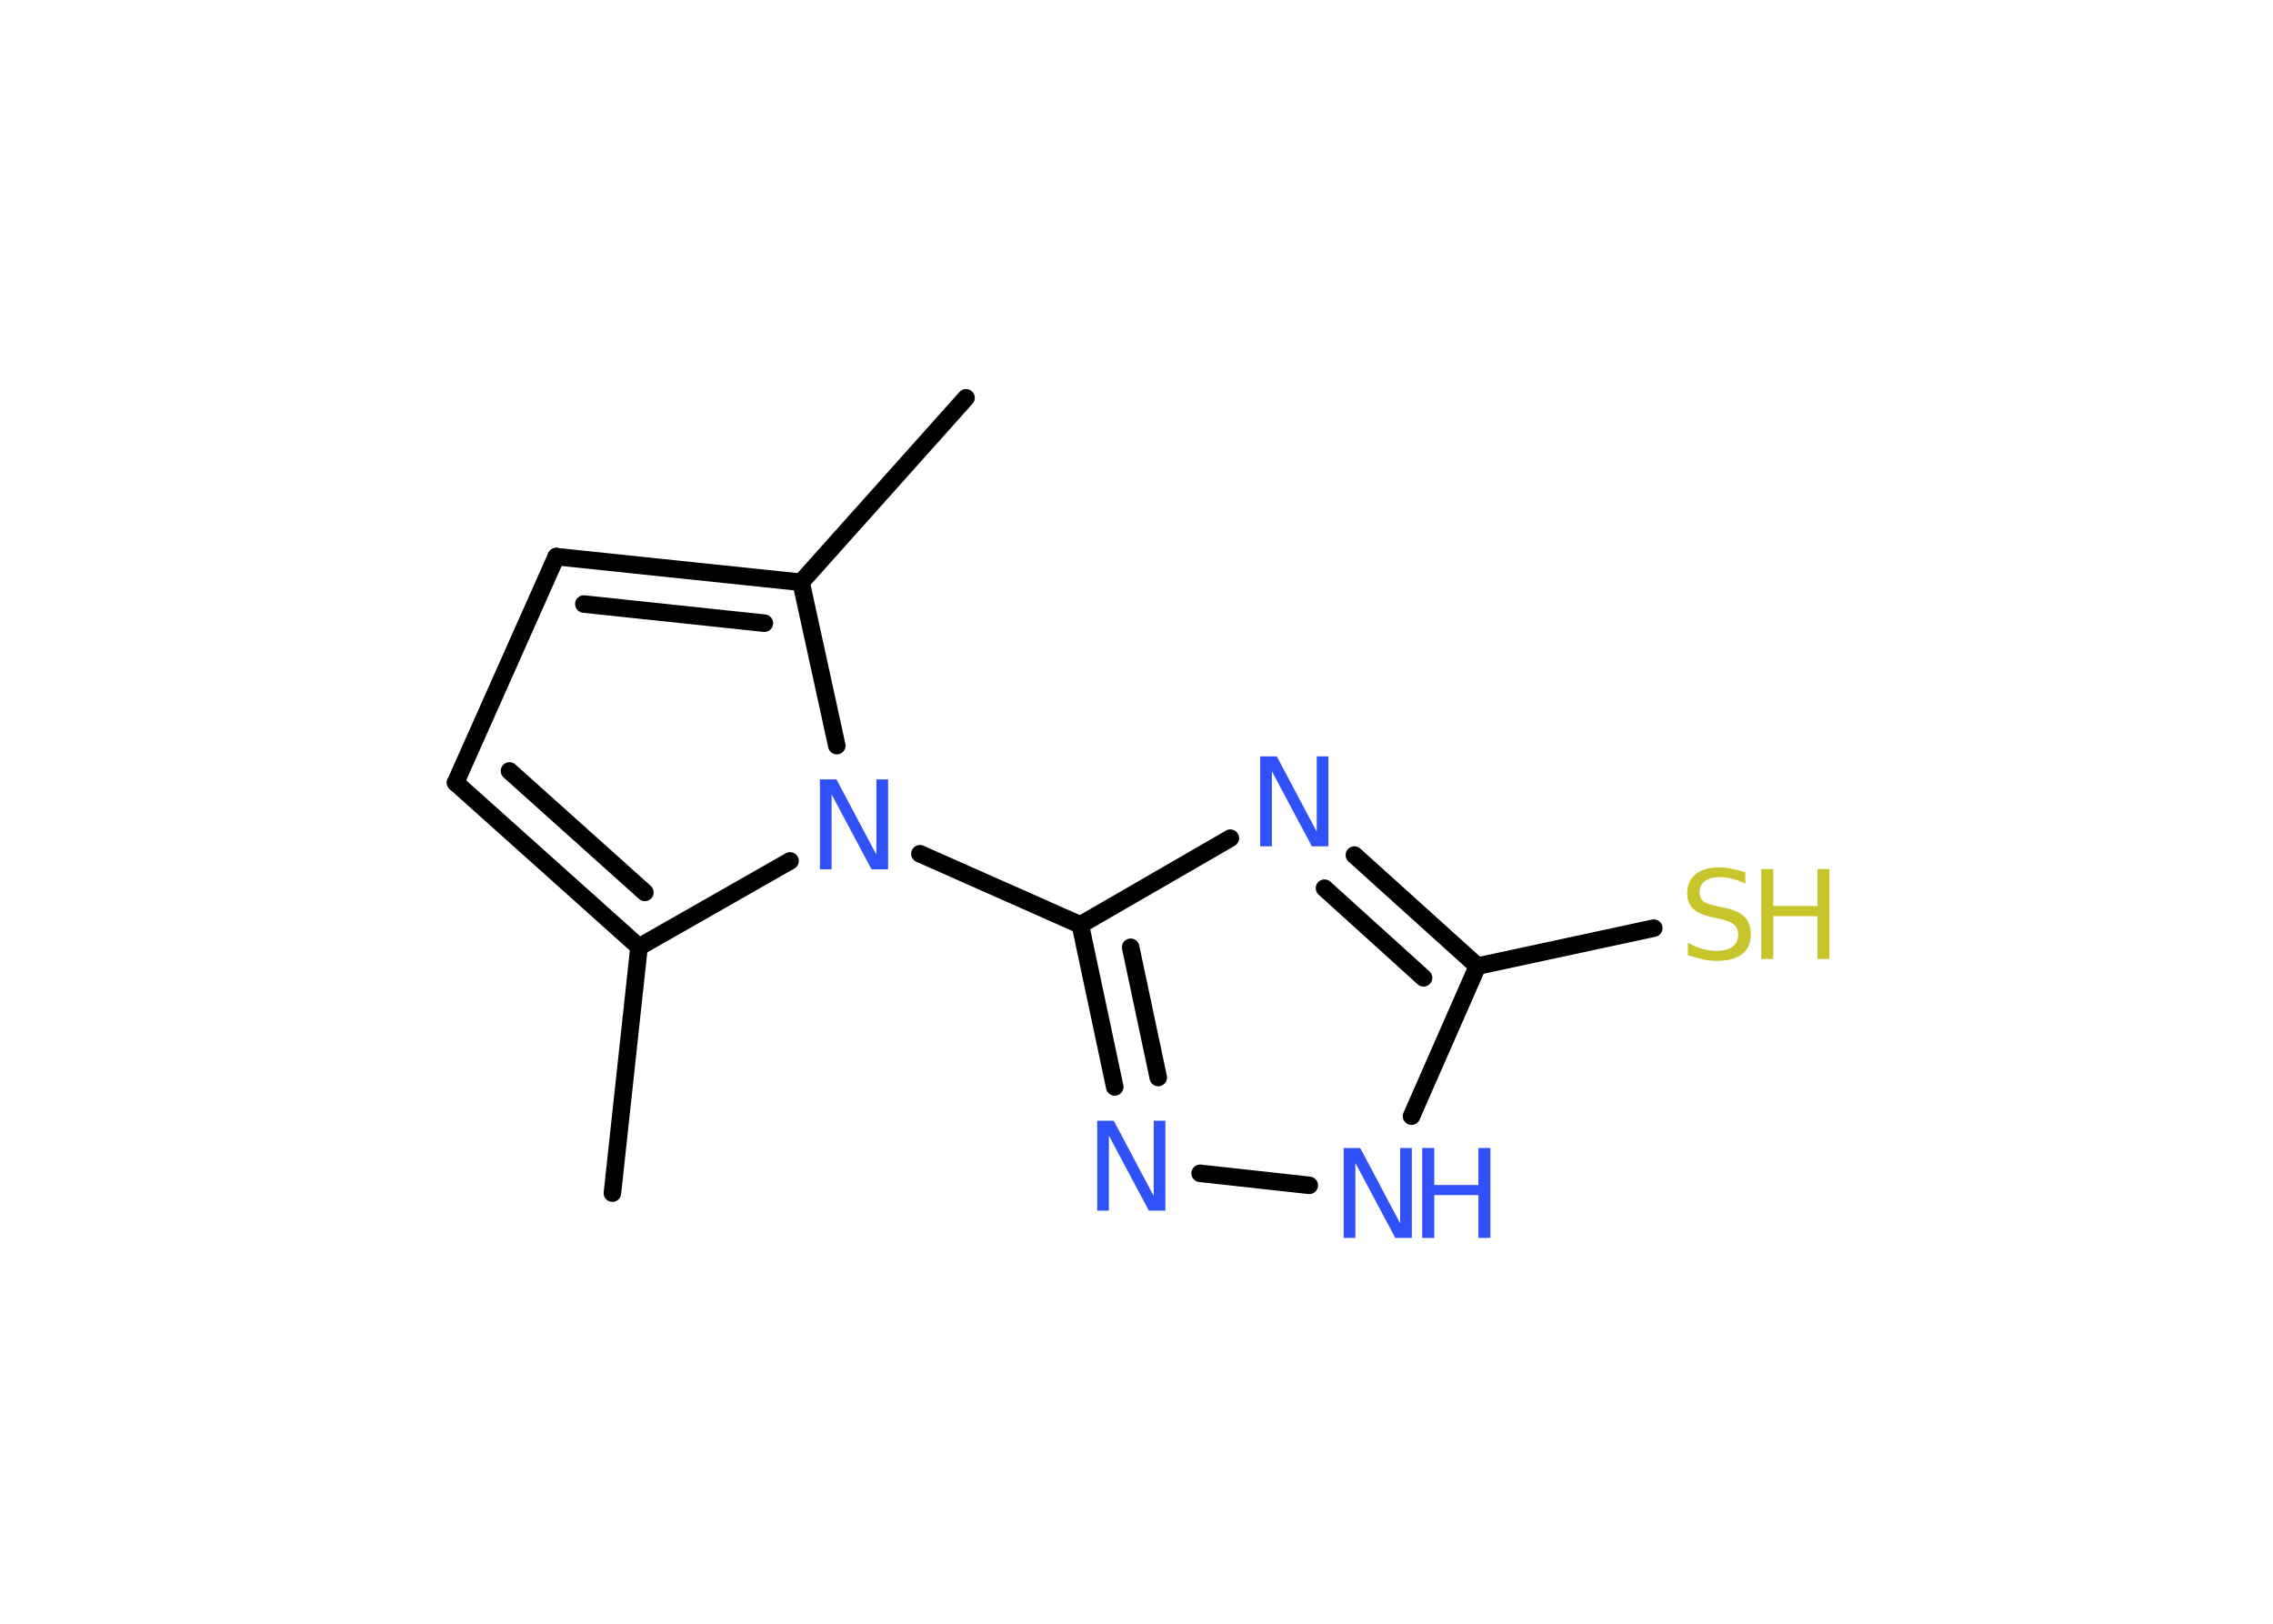 <?xml version='1.0' encoding='UTF-8'?>
<!DOCTYPE svg PUBLIC "-//W3C//DTD SVG 1.1//EN" "http://www.w3.org/Graphics/SVG/1.1/DTD/svg11.dtd">
<svg version='1.2' xmlns='http://www.w3.org/2000/svg' xmlns:xlink='http://www.w3.org/1999/xlink' width='70.0mm' height='50.0mm' viewBox='0 0 70.0 50.0'>
  <desc>Generated by the Chemistry Development Kit (http://github.com/cdk)</desc>
  <g stroke-linecap='round' stroke-linejoin='round' stroke='#000000' stroke-width='.54' fill='#3050F8'>
    <rect x='.0' y='.0' width='70.0' height='50.0' fill='#FFFFFF' stroke='none'/>
    <g id='mol1' class='mol'>
      <line id='mol1bnd1' class='bond' x1='18.86' y1='36.74' x2='19.68' y2='29.16'/>
      <g id='mol1bnd2' class='bond'>
        <line x1='14.03' y1='24.1' x2='19.68' y2='29.16'/>
        <line x1='15.69' y1='23.74' x2='19.86' y2='27.48'/>
      </g>
      <line id='mol1bnd3' class='bond' x1='14.03' y1='24.1' x2='17.13' y2='17.14'/>
      <g id='mol1bnd4' class='bond'>
        <line x1='24.67' y1='17.93' x2='17.13' y2='17.14'/>
        <line x1='23.54' y1='19.19' x2='17.98' y2='18.6'/>
      </g>
      <line id='mol1bnd5' class='bond' x1='24.67' y1='17.93' x2='29.75' y2='12.25'/>
      <line id='mol1bnd6' class='bond' x1='24.67' y1='17.93' x2='25.77' y2='22.96'/>
      <line id='mol1bnd7' class='bond' x1='19.68' y1='29.16' x2='24.33' y2='26.51'/>
      <line id='mol1bnd8' class='bond' x1='28.33' y1='26.29' x2='33.27' y2='28.48'/>
      <g id='mol1bnd9' class='bond'>
        <line x1='33.27' y1='28.48' x2='34.33' y2='33.47'/>
        <line x1='34.82' y1='29.17' x2='35.67' y2='33.18'/>
      </g>
      <line id='mol1bnd10' class='bond' x1='36.96' y1='36.13' x2='40.32' y2='36.5'/>
      <line id='mol1bnd11' class='bond' x1='43.47' y1='34.37' x2='45.5' y2='29.75'/>
      <line id='mol1bnd12' class='bond' x1='45.5' y1='29.75' x2='50.93' y2='28.58'/>
      <g id='mol1bnd13' class='bond'>
        <line x1='45.5' y1='29.75' x2='41.71' y2='26.33'/>
        <line x1='43.84' y1='30.11' x2='40.79' y2='27.35'/>
      </g>
      <line id='mol1bnd14' class='bond' x1='33.27' y1='28.48' x2='37.89' y2='25.81'/>
      <path id='mol1atm7' class='atom' d='M25.26 24.0h.5l1.23 2.32v-2.32h.36v2.77h-.51l-1.23 -2.31v2.31h-.36v-2.77z' stroke='none'/>
      <path id='mol1atm9' class='atom' d='M33.8 34.51h.5l1.23 2.32v-2.32h.36v2.77h-.51l-1.23 -2.31v2.31h-.36v-2.77z' stroke='none'/>
      <g id='mol1atm10' class='atom'>
        <path d='M41.39 35.35h.5l1.23 2.32v-2.32h.36v2.77h-.51l-1.23 -2.31v2.31h-.36v-2.77z' stroke='none'/>
        <path d='M43.8 35.35h.37v1.14h1.36v-1.14h.37v2.77h-.37v-1.32h-1.36v1.32h-.37v-2.77z' stroke='none'/>
      </g>
      <g id='mol1atm12' class='atom'>
        <path d='M53.75 26.85v.36q-.21 -.1 -.4 -.15q-.19 -.05 -.37 -.05q-.31 .0 -.47 .12q-.17 .12 -.17 .34q.0 .18 .11 .28q.11 .09 .42 .15l.23 .05q.42 .08 .62 .28q.2 .2 .2 .54q.0 .4 -.27 .61q-.27 .21 -.79 .21q-.2 .0 -.42 -.05q-.22 -.05 -.46 -.13v-.38q.23 .13 .45 .19q.22 .06 .43 .06q.32 .0 .5 -.13q.17 -.13 .17 -.36q.0 -.21 -.13 -.32q-.13 -.11 -.41 -.17l-.23 -.05q-.42 -.08 -.61 -.26q-.19 -.18 -.19 -.49q.0 -.37 .26 -.58q.26 -.21 .71 -.21q.19 .0 .39 .04q.2 .04 .41 .1z' stroke='none' fill='#C6C62C'/>
        <path d='M54.24 26.76h.37v1.14h1.36v-1.14h.37v2.77h-.37v-1.32h-1.36v1.32h-.37v-2.77z' stroke='none' fill='#C6C62C'/>
      </g>
      <path id='mol1atm13' class='atom' d='M38.82 23.29h.5l1.23 2.32v-2.32h.36v2.77h-.51l-1.23 -2.31v2.31h-.36v-2.77z' stroke='none'/>
    </g>
  </g>
</svg>
